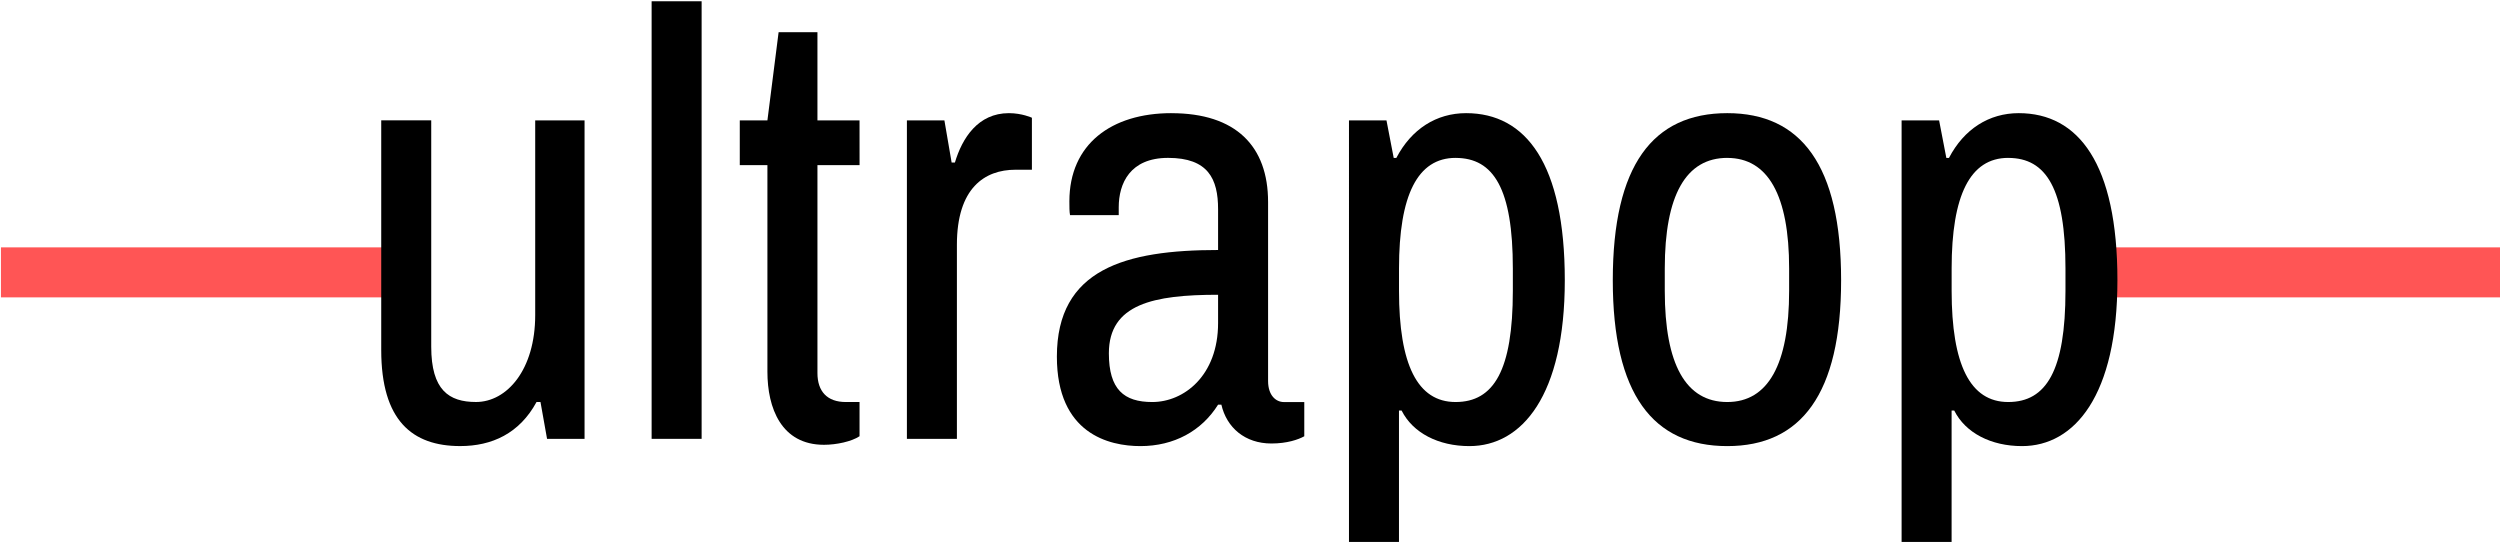 <?xml version="1.0" encoding="UTF-8" standalone="no"?>
<!-- Created with Inkscape (http://www.inkscape.org/) -->

<svg
   xmlns:dc="http://purl.org/dc/elements/1.1/"
   xmlns:cc="http://creativecommons.org/ns#"
   xmlns:rdf="http://www.w3.org/1999/02/22-rdf-syntax-ns#"
   xmlns:svg="http://www.w3.org/2000/svg"
   xmlns="http://www.w3.org/2000/svg"
   xmlns:sodipodi="http://sodipodi.sourceforge.net/DTD/sodipodi-0.dtd"
   xmlns:inkscape="http://www.inkscape.org/namespaces/inkscape"
   width="52.917mm"
   height="11.471mm"
   viewBox="0 0 52.917 11.471"
   version="1.1"
   id="svg1348"
   inkscape:version="0.92.3 (2405546, 2018-03-11)"
   sodipodi:docname="ultrapop-logo.svg">
  <defs
     id="defs1342" />
  <sodipodi:namedview
     id="base"
     pagecolor="#ffffff"
     bordercolor="#666666"
     borderopacity="1.0"
     inkscape:pageopacity="0.0"
     inkscape:pageshadow="2"
     inkscape:zoom="2.8"
     inkscape:cx="-33.315263"
     inkscape:cy="9.7193583"
     inkscape:document-units="mm"
     inkscape:current-layer="g1928"
     showgrid="false"
     fit-margin-top="0"
     fit-margin-left="0"
     fit-margin-right="0"
     fit-margin-bottom="0"
     inkscape:window-width="1920"
     inkscape:window-height="1016"
     inkscape:window-x="0"
     inkscape:window-y="32"
     inkscape:window-maximized="1" />
  <g
     inkscape:label="Layer 1"
     inkscape:groupmode="layer"
     id="layer1"
     transform="translate(-64.689,-93.694)">
    <g
       id="g1928"
       transform="matrix(0.627,0,0,0.627,24.149,39.259)"
       style="stroke-width:1.596;fill:#ff0000">
      <path
         inkscape:connector-curvature="0"
         id="path4913-4-1-25-8"
         style="font-style:normal;font-variant:normal;font-weight:normal;font-stretch:normal;font-size:medium;line-height:1.25;font-family:'Pragati Narrow';-inkscape-font-specification:'Pragati Narrow';letter-spacing:0px;word-spacing:0px;fill:#ff5555;fill-opacity:1;stroke:none;stroke-width:0.422"
         d="m 64.689,95.169 v 1.688 h 13.88 v -1.688 z" />
      <path
         inkscape:connector-curvature="0"
         id="path4913-4-10-8"
         style="font-style:normal;font-variant:normal;font-weight:normal;font-stretch:normal;font-size:medium;line-height:1.25;font-family:'Pragati Narrow';-inkscape-font-specification:'Pragati Narrow';letter-spacing:0px;word-spacing:0px;fill:#ff5555;fill-opacity:1;stroke:none;stroke-width:0.422"
         d="m 135.247,95.169 v 1.688 h 13.88 v -1.688 z" />
      <g
         aria-label="ultrapop"
         style="font-style:normal;font-variant:normal;font-weight:normal;font-stretch:normal;font-size:22.214px;line-height:1.25;font-family:Futrista;-inkscape-font-specification:Futrista;letter-spacing:0px;word-spacing:0px;fill:#000000;fill-opacity:1;stroke:none;stroke-width:0.422"
         id="text4749-6-0-4-1-3-3-6-0-7">
        <path
           d="m 83.125,101.633 h 1.266 V 90.882 H 82.725 v 6.575 c 0,1.844 -0.955,2.932 -1.999,2.932 -0.911,0 -1.511,-0.4 -1.511,-1.866 v -7.642 h -1.688 v 7.753 c 0,2.377 1.044,3.243 2.666,3.243 1.066,0 1.999,-0.422 2.577,-1.488 h 0.133 z"
           style="font-style:normal;font-variant:normal;font-weight:normal;font-stretch:normal;font-family:'Pragati Narrow';-inkscape-font-specification:'Pragati Narrow';fill:#000000;fill-opacity:1;stroke-width:0.422"
           id="path817" />
        <path
           d="m 86.655,101.633 h 1.688 V 86.861 h -1.688 z"
           style="font-style:normal;font-variant:normal;font-weight:normal;font-stretch:normal;font-family:'Pragati Narrow';-inkscape-font-specification:'Pragati Narrow';fill:#000000;fill-opacity:1;stroke-width:0.422"
           id="path819" />
        <path
           d="M 93.674,90.882 H 92.253 V 87.905 H 90.942 l -0.378,2.977 h -0.933 v 1.511 h 0.933 v 6.975 c 0,1.222 0.466,2.466 1.91,2.466 0.422,0 0.933,-0.111 1.2,-0.289 v -1.155 h -0.466 c -0.622,0 -0.955,-0.355 -0.955,-0.977 v -7.02 h 1.422 z"
           style="font-style:normal;font-variant:normal;font-weight:normal;font-stretch:normal;font-family:'Pragati Narrow';-inkscape-font-specification:'Pragati Narrow';fill:#000000;fill-opacity:1;stroke-width:0.422"
           id="path821" />
        <path
           d="m 98.716,90.638 c -1.044,0 -1.577,0.844 -1.822,1.666 h -0.111 l -0.244,-1.422 h -1.266 v 10.751 h 1.688 v -6.553 c 0,-1.91 0.933,-2.532 1.977,-2.532 h 0.555 v -1.755 c 0,0 -0.333,-0.155 -0.777,-0.155 z"
           style="font-style:normal;font-variant:normal;font-weight:normal;font-stretch:normal;font-family:'Pragati Narrow';-inkscape-font-specification:'Pragati Narrow';fill:#000000;fill-opacity:1;stroke-width:0.422"
           id="path823" />
        <path
           d="m 104.201,90.638 c -2.021,0 -3.443,1.044 -3.443,2.977 0,0.178 0,0.355 0.022,0.466 h 1.644 v -0.267 c 0,-0.8 0.378,-1.666 1.666,-1.666 1.355,0 1.688,0.711 1.688,1.733 v 1.377 c -3.132,0 -5.442,0.644 -5.442,3.599 0,2.599 1.755,3.021 2.821,3.021 1.133,0 2.066,-0.511 2.621,-1.399 h 0.111 c 0.178,0.777 0.8,1.311 1.688,1.311 0.533,0 0.911,-0.133 1.111,-0.244 v -1.155 h -0.689 c -0.267,0 -0.533,-0.222 -0.533,-0.711 v -6.042 c 0,-1.888 -1.088,-2.999 -3.265,-2.999 z m 1.577,6.131 v 0.955 c 0,1.777 -1.155,2.666 -2.221,2.666 -0.955,0 -1.466,-0.422 -1.466,-1.644 0,-1.666 1.511,-1.977 3.687,-1.977 z"
           style="font-style:normal;font-variant:normal;font-weight:normal;font-stretch:normal;font-family:'Pragati Narrow';-inkscape-font-specification:'Pragati Narrow';fill:#000000;fill-opacity:1;stroke-width:0.422"
           id="path825" />
        <path
           d="m 114.151,90.638 c -1,0 -1.844,0.533 -2.355,1.511 h -0.089 l -0.244,-1.266 h -1.266 V 105.165 h 1.688 v -4.487 h 0.089 c 0.378,0.755 1.244,1.2 2.288,1.2 1.777,0 3.221,-1.71 3.221,-5.598 0,-3.932 -1.311,-5.642 -3.332,-5.642 z m -0.355,1.511 c 1.288,0 1.933,1.044 1.933,3.732 v 0.755 c 0,2.688 -0.644,3.754 -1.933,3.754 -1.288,0 -1.91,-1.266 -1.91,-3.754 V 95.88 c 0,-2.466 0.622,-3.732 1.91,-3.732 z"
           style="font-style:normal;font-variant:normal;font-weight:normal;font-stretch:normal;font-family:'Pragati Narrow';-inkscape-font-specification:'Pragati Narrow';fill:#000000;fill-opacity:1;stroke-width:0.422"
           id="path827" />
        <path
           d="m 122.968,90.638 c -2.51,0 -3.865,1.755 -3.865,5.642 0,3.843 1.355,5.598 3.865,5.598 2.488,0 3.843,-1.755 3.843,-5.598 0,-3.887 -1.355,-5.642 -3.843,-5.642 z m 0,1.511 c 1.377,0 2.088,1.266 2.088,3.732 v 0.755 c 0,2.488 -0.711,3.754 -2.088,3.754 -1.399,0 -2.11,-1.266 -2.11,-3.754 V 95.88 c 0,-2.466 0.711,-3.732 2.11,-3.732 z"
           style="font-style:normal;font-variant:normal;font-weight:normal;font-stretch:normal;font-family:'Pragati Narrow';-inkscape-font-specification:'Pragati Narrow';fill:#000000;fill-opacity:1;stroke-width:0.422"
           id="path829" />
        <path
           d="m 132.807,90.638 c -1,0 -1.844,0.533 -2.355,1.511 h -0.089 l -0.244,-1.266 H 128.853 V 105.165 h 1.688 v -4.487 h 0.089 c 0.378,0.755 1.244,1.2 2.288,1.2 1.777,0 3.221,-1.71 3.221,-5.598 0,-3.932 -1.311,-5.642 -3.332,-5.642 z m -0.355,1.511 c 1.288,0 1.933,1.044 1.933,3.732 v 0.755 c 0,2.688 -0.644,3.754 -1.933,3.754 -1.288,0 -1.91,-1.266 -1.91,-3.754 V 95.88 c 0,-2.466 0.622,-3.732 1.91,-3.732 z"
           style="font-style:normal;font-variant:normal;font-weight:normal;font-stretch:normal;font-family:'Pragati Narrow';-inkscape-font-specification:'Pragati Narrow';fill:#000000;fill-opacity:1;stroke-width:0.422"
           id="path831" />
      </g>
    </g>
  </g>
</svg>
